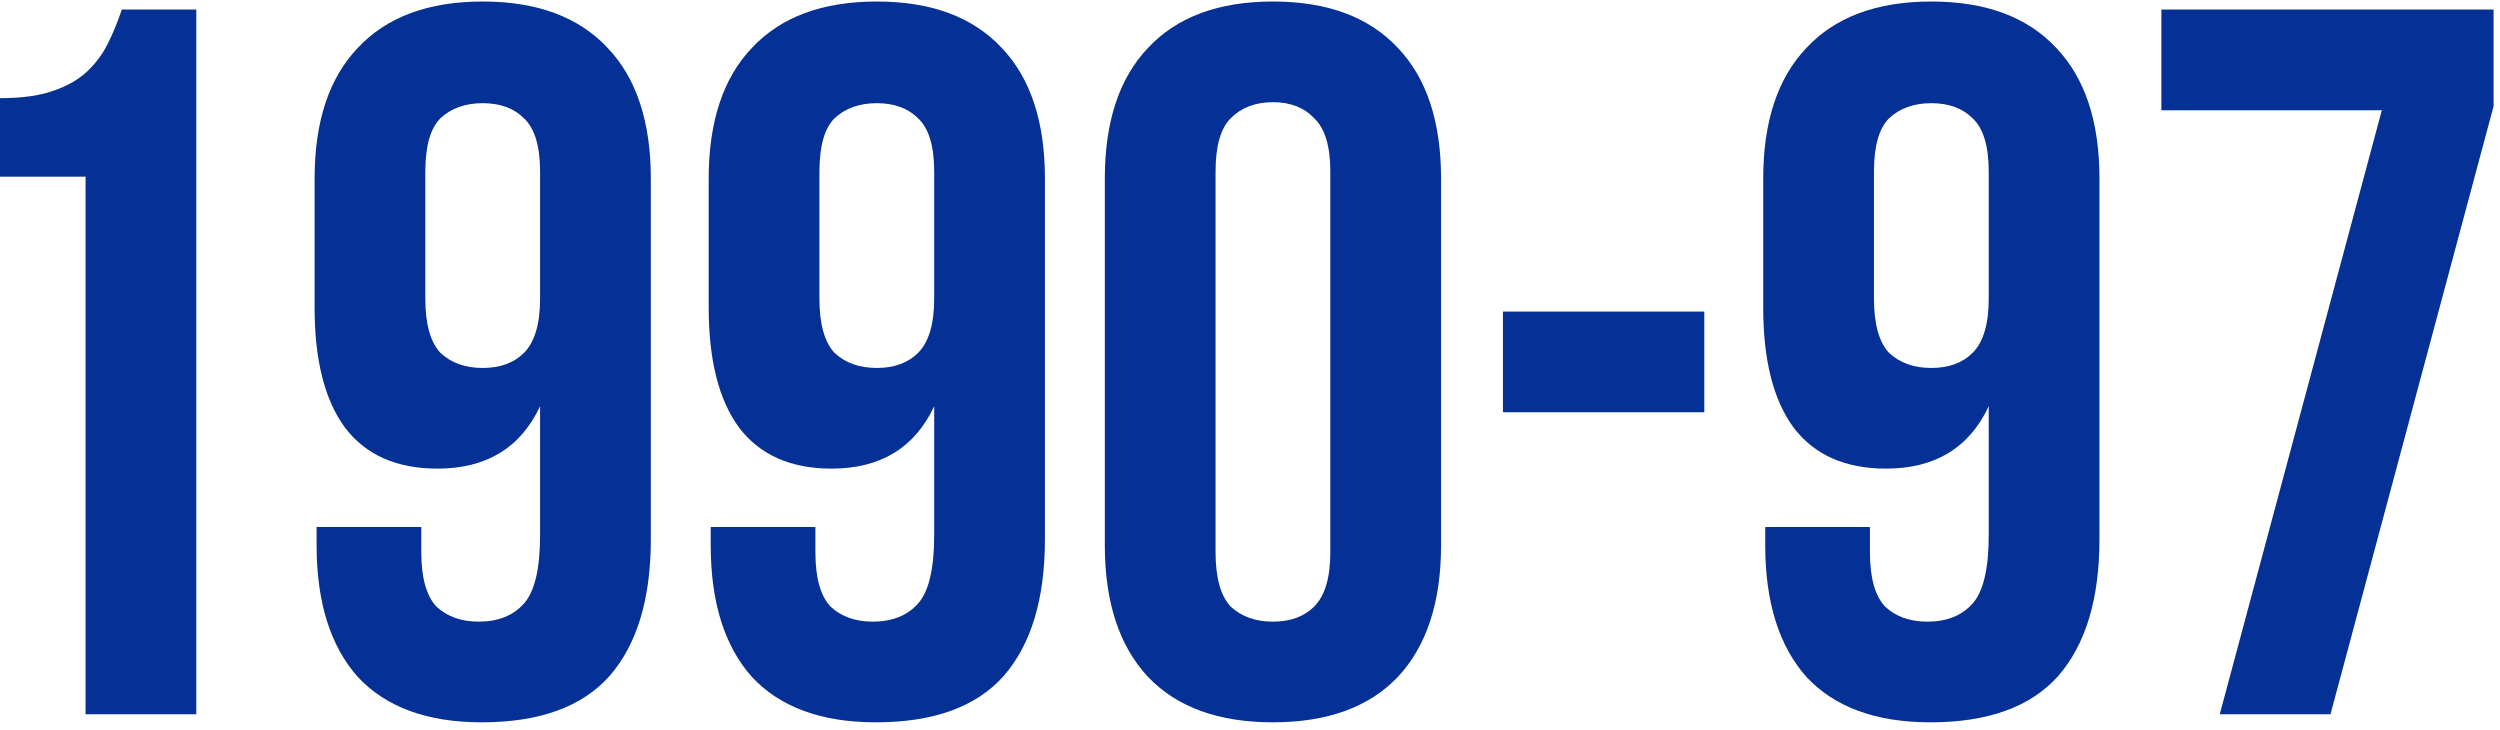 <svg width="298" height="87" viewBox="0 0 298 87" fill="none" xmlns="http://www.w3.org/2000/svg">
<path d="M0 11.7C2.56 11.7 4.64 11.42 6.24 10.86C7.92 10.3 9.28 9.54 10.32 8.58C11.36 7.62 12.2 6.5 12.84 5.22C13.48 3.94 14.04 2.58 14.52 1.14H23.4V85.14H10.2V21.06H0V11.7Z" fill="#053095"/>
<path d="M77.578 64.26C77.578 71.38 75.938 76.82 72.658 80.58C69.378 84.26 64.298 86.1 57.418 86.1C50.938 86.1 46.018 84.3 42.658 80.7C39.378 77.02 37.738 71.78 37.738 64.98V62.82H50.218V65.82C50.218 68.86 50.818 71.02 52.018 72.3C53.298 73.5 54.978 74.1 57.058 74.1C59.378 74.1 61.178 73.38 62.458 71.94C63.738 70.5 64.378 67.78 64.378 63.78V48.42C62.058 53.38 57.978 55.86 52.138 55.86C47.258 55.86 43.578 54.22 41.098 50.94C38.698 47.66 37.498 42.9 37.498 36.66V21.3C37.498 14.5 39.218 9.3 42.658 5.7C46.098 2.02 51.058 0.18 57.538 0.18C64.018 0.18 68.978 2.02 72.418 5.7C75.858 9.3 77.578 14.5 77.578 21.3V64.26ZM57.538 43.86C59.618 43.86 61.258 43.26 62.458 42.06C63.738 40.78 64.378 38.62 64.378 35.58V20.46C64.378 17.42 63.738 15.3 62.458 14.1C61.258 12.9 59.618 12.3 57.538 12.3C55.458 12.3 53.778 12.9 52.498 14.1C51.298 15.3 50.698 17.42 50.698 20.46V35.58C50.698 38.62 51.298 40.78 52.498 42.06C53.778 43.26 55.458 43.86 57.538 43.86Z" fill="#053095"/>
<path d="M124.556 64.26C124.556 71.38 122.916 76.82 119.636 80.58C116.356 84.26 111.276 86.1 104.396 86.1C97.916 86.1 92.996 84.3 89.636 80.7C86.356 77.02 84.716 71.78 84.716 64.98V62.82H97.196V65.82C97.196 68.86 97.796 71.02 98.996 72.3C100.276 73.5 101.956 74.1 104.036 74.1C106.356 74.1 108.156 73.38 109.436 71.94C110.716 70.5 111.356 67.78 111.356 63.78V48.42C109.036 53.38 104.956 55.86 99.116 55.86C94.236 55.86 90.556 54.22 88.076 50.94C85.676 47.66 84.476 42.9 84.476 36.66V21.3C84.476 14.5 86.196 9.3 89.636 5.7C93.076 2.02 98.036 0.18 104.516 0.18C110.996 0.18 115.956 2.02 119.396 5.7C122.836 9.3 124.556 14.5 124.556 21.3V64.26ZM104.516 43.86C106.596 43.86 108.236 43.26 109.436 42.06C110.716 40.78 111.356 38.62 111.356 35.58V20.46C111.356 17.42 110.716 15.3 109.436 14.1C108.236 12.9 106.596 12.3 104.516 12.3C102.436 12.3 100.756 12.9 99.476 14.1C98.276 15.3 97.676 17.42 97.676 20.46V35.58C97.676 38.62 98.276 40.78 99.476 42.06C100.756 43.26 102.436 43.86 104.516 43.86Z" fill="#053095"/>
<path d="M144.894 65.82C144.894 68.86 145.494 71.02 146.694 72.3C147.974 73.5 149.654 74.1 151.734 74.1C153.814 74.1 155.454 73.5 156.654 72.3C157.934 71.02 158.574 68.86 158.574 65.82V20.46C158.574 17.42 157.934 15.3 156.654 14.1C155.454 12.82 153.814 12.18 151.734 12.18C149.654 12.18 147.974 12.82 146.694 14.1C145.494 15.3 144.894 17.42 144.894 20.46V65.82ZM131.694 21.3C131.694 14.5 133.414 9.3 136.854 5.7C140.294 2.02 145.254 0.18 151.734 0.18C158.214 0.18 163.174 2.02 166.614 5.7C170.054 9.3 171.774 14.5 171.774 21.3V64.98C171.774 71.78 170.054 77.02 166.614 80.7C163.174 84.3 158.214 86.1 151.734 86.1C145.254 86.1 140.294 84.3 136.854 80.7C133.414 77.02 131.694 71.78 131.694 64.98V21.3Z" fill="#053095"/>
<path d="M179.152 37.14H203.152V49.14H179.152V37.14Z" fill="#053095"/>
<path d="M250.256 64.26C250.256 71.38 248.616 76.82 245.336 80.58C242.056 84.26 236.976 86.1 230.096 86.1C223.616 86.1 218.696 84.3 215.336 80.7C212.056 77.02 210.416 71.78 210.416 64.98V62.82H222.896V65.82C222.896 68.86 223.496 71.02 224.696 72.3C225.976 73.5 227.656 74.1 229.736 74.1C232.056 74.1 233.856 73.38 235.136 71.94C236.416 70.5 237.056 67.78 237.056 63.78V48.42C234.736 53.38 230.656 55.86 224.816 55.86C219.936 55.86 216.256 54.22 213.776 50.94C211.376 47.66 210.176 42.9 210.176 36.66V21.3C210.176 14.5 211.896 9.3 215.336 5.7C218.776 2.02 223.736 0.18 230.216 0.18C236.696 0.18 241.656 2.02 245.096 5.7C248.536 9.3 250.256 14.5 250.256 21.3V64.26ZM230.216 43.86C232.296 43.86 233.936 43.26 235.136 42.06C236.416 40.78 237.056 38.62 237.056 35.58V20.46C237.056 17.42 236.416 15.3 235.136 14.1C233.936 12.9 232.296 12.3 230.216 12.3C228.136 12.3 226.456 12.9 225.176 14.1C223.976 15.3 223.376 17.42 223.376 20.46V35.58C223.376 38.62 223.976 40.78 225.176 42.06C226.456 43.26 228.136 43.86 230.216 43.86Z" fill="#053095"/>
<path d="M297.234 1.14V12.66L277.794 85.14H264.594L283.914 13.14H257.634V1.14H297.234Z" fill="#053095"/>
</svg>
